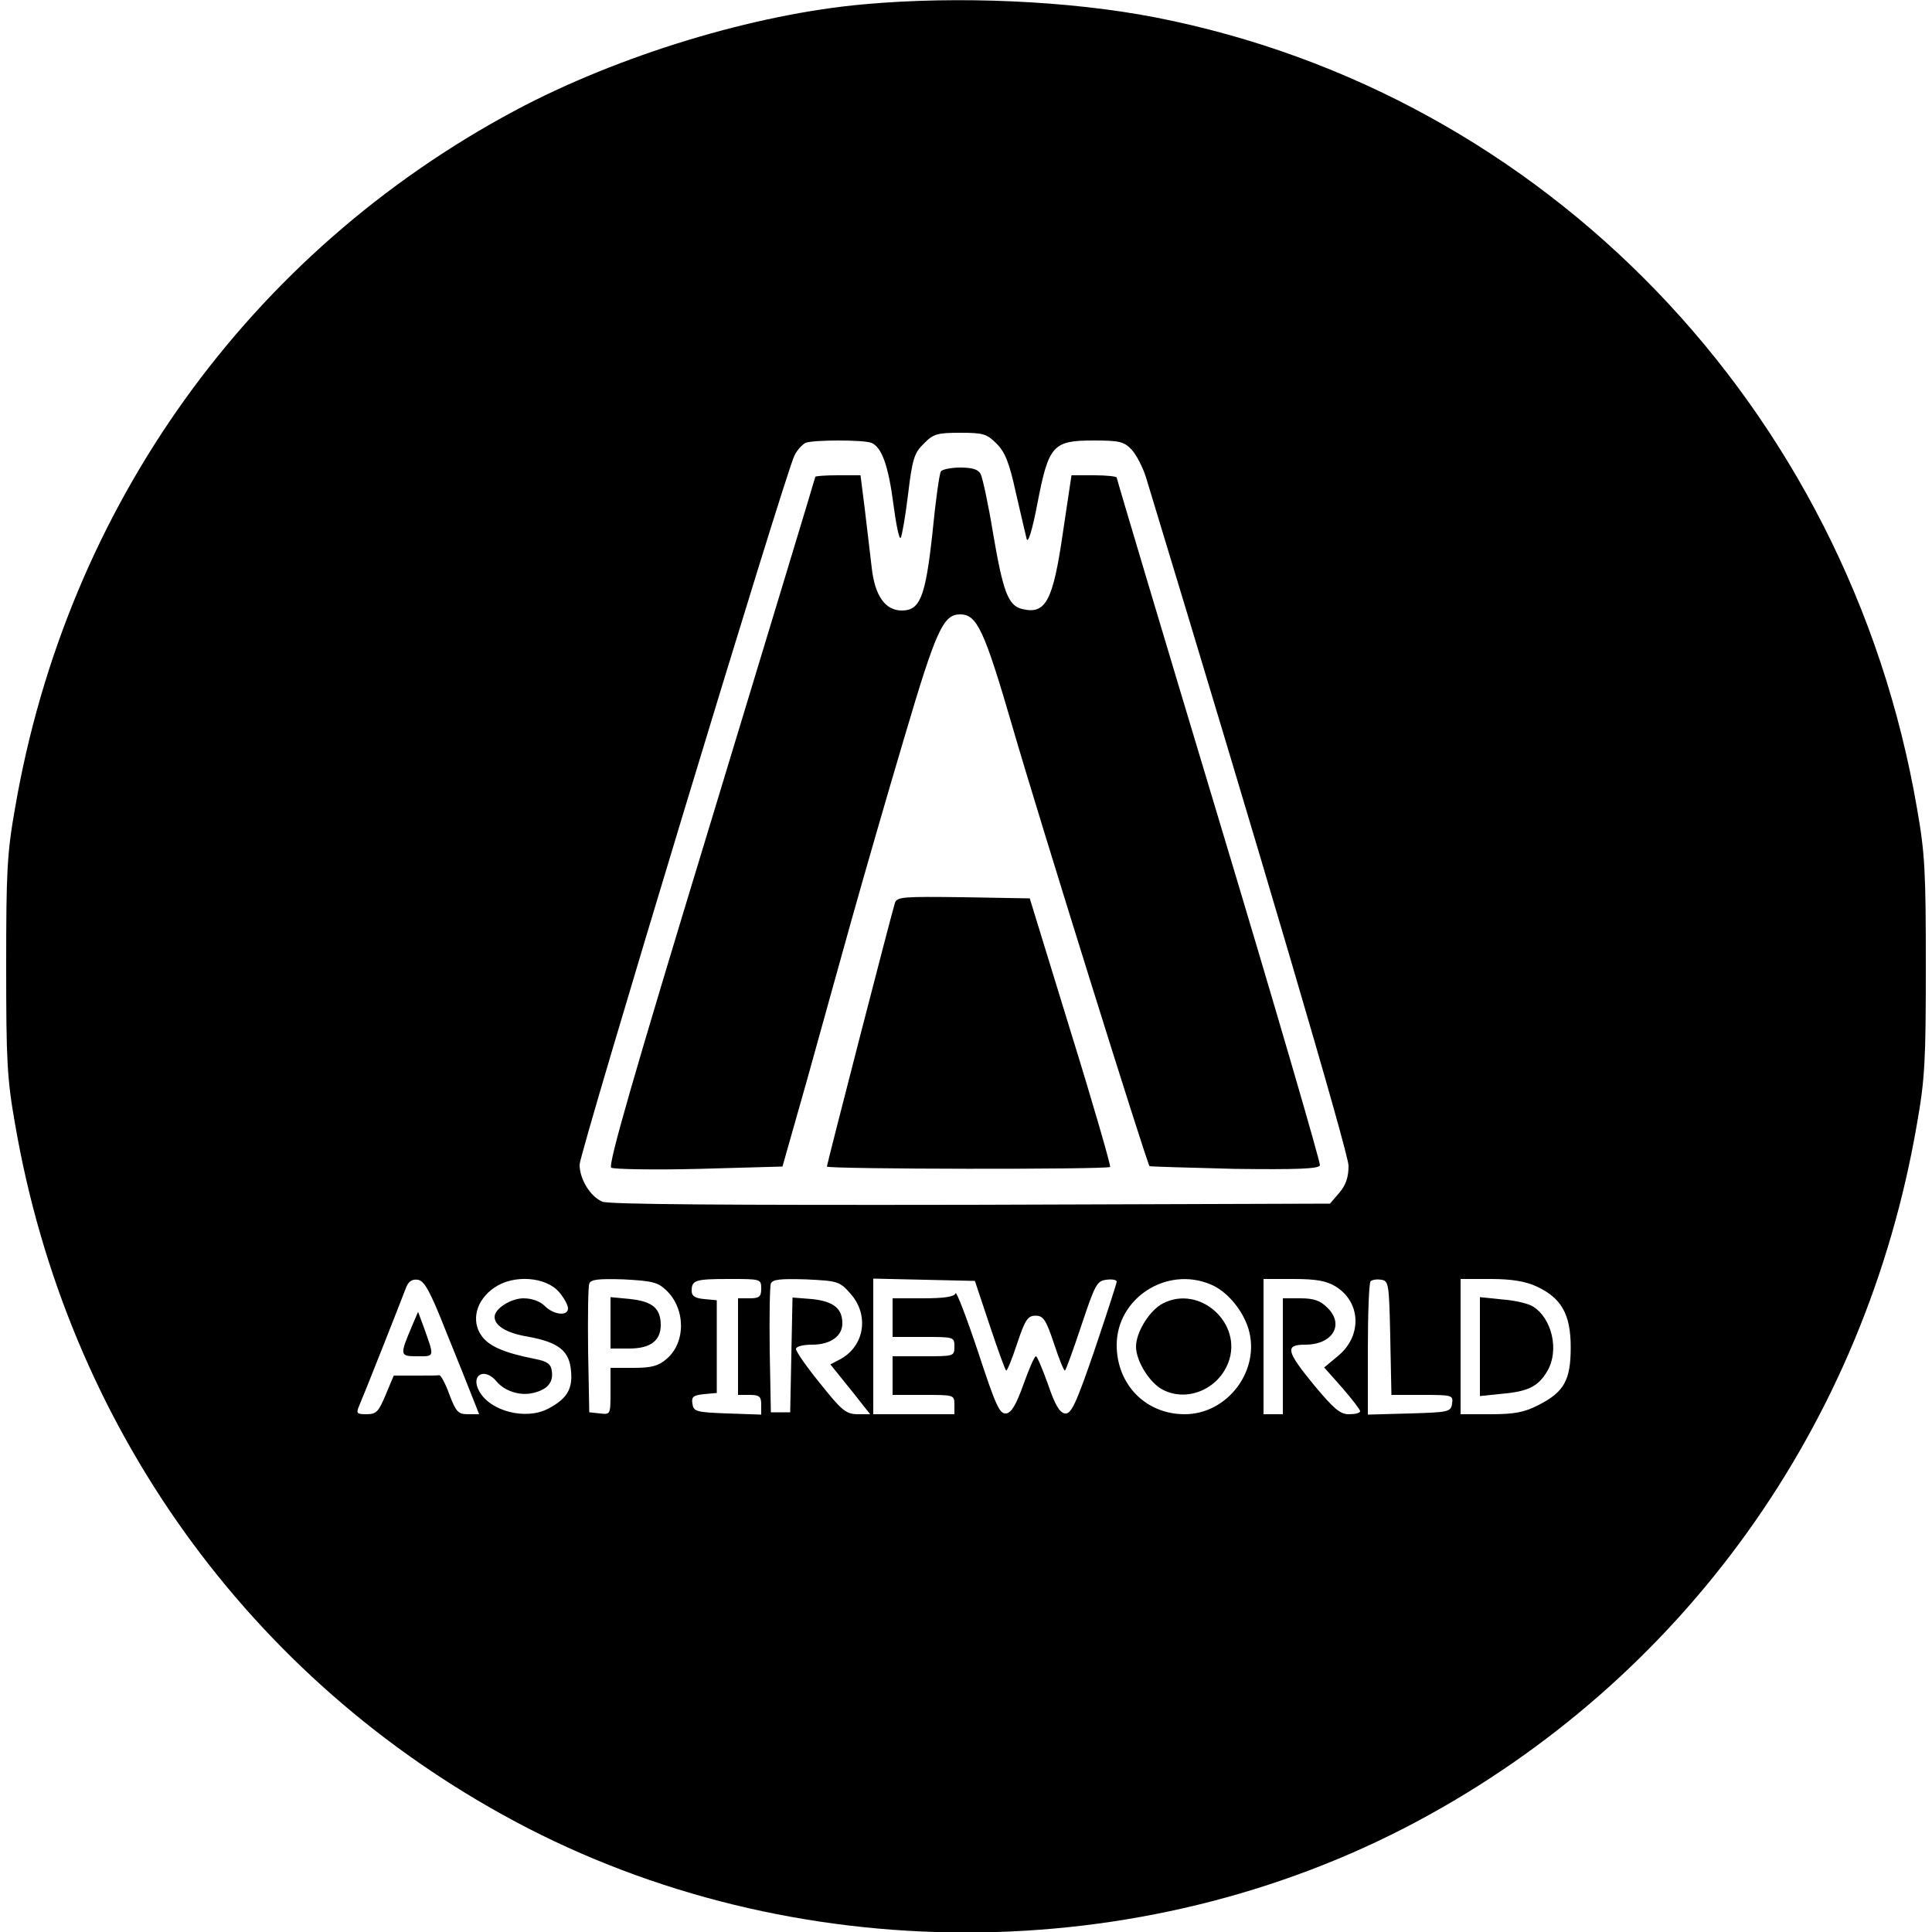 <?xml version="1.0" standalone="no"?>
<!DOCTYPE svg PUBLIC "-//W3C//DTD SVG 20010904//EN"
 "http://www.w3.org/TR/2001/REC-SVG-20010904/DTD/svg10.dtd">
<svg version="1.0" xmlns="http://www.w3.org/2000/svg"
 width="500pt" height="500pt" viewBox="0 0 500 500"
 preserveAspectRatio="xMidYMid meet">

<g transform="translate(0,500) scale(0.1,-0.1)"
fill="#000000" stroke="none">
<path d="M2237 4989 c-284 -25 -636 -132 -904 -275 -688 -368 -1160 -1025
-1294 -1805 -21 -118 -23 -167 -23 -409 0 -242 2 -291 23 -409 134 -780 606
-1437 1294 -1805 717 -383 1617 -383 2334 0 688 368 1160 1025 1294 1805 21
118 23 167 23 409 0 242 -2 291 -23 409 -178 1036 -962 1849 -1971 2046 -221
43 -510 56 -753 34z m342 -1137 c22 -22 33 -49 50 -127 13 -55 25 -109 28
-120 4 -12 15 25 28 93 29 150 40 162 145 162 68 0 79 -3 99 -24 12 -13 29
-46 37 -72 293 -964 524 -1748 524 -1781 0 -30 -7 -50 -24 -70 l-24 -28 -929
-3 c-636 -1 -936 1 -954 8 -31 13 -59 58 -59 96 0 31 533 1791 556 1835 7 15
21 29 29 33 21 8 149 8 170 0 27 -11 44 -59 57 -158 7 -53 15 -93 19 -88 3 4
12 54 19 112 11 92 16 108 41 132 24 25 35 28 94 28 60 0 69 -3 94 -28z
m-1425 -2297 c29 -71 60 -149 69 -172 l17 -43 -29 0 c-25 0 -31 6 -48 51 -10
28 -22 50 -26 50 -4 -1 -32 -1 -63 -1 l-55 0 -21 -50 c-18 -43 -24 -50 -49
-50 -26 0 -28 2 -19 23 9 20 100 250 121 305 6 16 16 22 30 20 17 -2 32 -29
73 -133z m293 101 c13 -15 23 -34 23 -42 0 -21 -37 -17 -60 6 -12 12 -33 20
-55 20 -33 0 -75 -27 -75 -48 0 -23 31 -42 85 -51 82 -15 109 -37 113 -91 4
-46 -12 -71 -60 -96 -58 -30 -150 -6 -178 46 -23 42 14 62 45 25 20 -24 57
-37 90 -31 40 8 58 27 53 58 -2 18 -12 25 -43 31 -81 16 -119 33 -138 59 -29
39 -15 94 33 126 49 34 133 28 167 -12z m277 5 c51 -48 51 -136 1 -178 -21
-18 -38 -23 -86 -23 l-59 0 0 -61 c0 -60 0 -60 -27 -57 l-28 3 -3 160 c-1 87
0 165 3 173 4 11 24 13 89 11 73 -4 88 -7 110 -28z m246 4 c0 -21 -5 -25 -30
-25 l-30 0 0 -125 0 -125 30 0 c25 0 30 -4 30 -25 l0 -26 -87 3 c-82 3 -88 5
-91 25 -3 18 2 22 30 25 l33 3 0 120 0 120 -32 3 c-24 2 -33 8 -33 21 0 28 9
31 97 31 82 0 83 0 83 -25z m231 -13 c50 -56 36 -138 -29 -171 l-23 -12 33
-41 c18 -22 41 -51 51 -64 l19 -24 -34 0 c-29 1 -40 10 -95 79 -35 43 -63 83
-63 90 0 6 17 11 42 11 47 0 78 22 78 55 0 39 -23 57 -78 63 l-51 4 -3 -148
-3 -149 -25 0 -25 0 -3 160 c-1 87 0 165 3 173 4 11 24 13 91 11 82 -4 87 -5
115 -37z m360 -81 c21 -63 40 -116 43 -118 2 -2 15 29 28 69 21 63 28 73 48
73 20 0 27 -10 48 -73 13 -40 26 -71 28 -69 3 2 22 55 43 118 35 105 40 114
64 117 15 2 27 0 27 -5 0 -4 -26 -84 -57 -176 -49 -143 -61 -167 -77 -165 -14
2 -26 23 -44 76 -14 39 -28 72 -31 72 -4 0 -18 -33 -32 -72 -19 -53 -31 -74
-45 -76 -17 -2 -27 20 -73 160 -30 90 -56 157 -58 151 -3 -9 -29 -13 -84 -13
l-79 0 0 -50 0 -50 80 0 c79 0 80 0 80 -25 0 -25 -1 -25 -80 -25 l-80 0 0 -50
0 -50 80 0 c79 0 80 0 80 -25 l0 -25 -105 0 -105 0 0 175 0 176 132 -3 131 -3
38 -114z m572 105 c42 -17 83 -66 98 -115 32 -107 -54 -221 -165 -221 -101 0
-176 77 -176 179 0 121 129 205 243 157z m323 -5 c66 -40 70 -128 7 -180 l-36
-30 47 -53 c25 -29 46 -56 46 -60 0 -5 -13 -8 -29 -8 -23 0 -39 14 -90 75 -73
89 -76 105 -23 105 70 0 102 51 58 95 -19 19 -35 25 -71 25 l-45 0 0 -150 0
-150 -25 0 -25 0 0 175 0 175 78 0 c58 0 85 -5 108 -19z m142 -133 l3 -148 80
0 c78 0 80 -1 77 -22 -3 -22 -8 -23 -110 -26 l-108 -3 0 169 c0 93 3 172 7
176 4 4 16 6 28 4 19 -3 20 -11 23 -150z m378 133 c65 -30 89 -72 89 -158 0
-85 -17 -116 -85 -150 -35 -18 -61 -23 -122 -23 l-78 0 0 175 0 175 78 0 c53
0 90 -6 118 -19z"/>
<path d="M2435 3780 c-4 -6 -14 -78 -22 -161 -18 -164 -32 -199 -79 -199 -43
0 -70 38 -78 111 -4 35 -12 103 -18 152 l-11 87 -58 0 c-33 0 -59 -2 -59 -4 0
-2 -122 -404 -270 -892 -205 -673 -267 -890 -258 -896 7 -4 110 -6 228 -3
l215 6 63 222 c34 122 86 310 116 417 30 107 91 319 136 470 83 281 101 320
145 320 43 0 62 -39 135 -290 65 -225 348 -1131 355 -1138 1 -1 100 -4 219 -7
163 -2 218 0 222 9 2 6 -115 408 -261 893 -146 485 -265 884 -265 887 0 3 -26
6 -58 6 l-59 0 -22 -147 c-26 -180 -45 -214 -106 -199 -36 9 -49 44 -75 196
-12 74 -27 143 -32 153 -6 12 -21 17 -53 17 -24 0 -47 -5 -50 -10z"/>
<path d="M2316 2663 c-9 -28 -176 -676 -176 -682 0 -7 727 -8 733 -1 2 3 -43
160 -102 350 l-106 345 -172 3 c-157 2 -172 1 -177 -15z"/>
<path d="M1067 1570 c-33 -78 -33 -80 13 -80 46 0 45 -4 15 80 l-13 35 -15
-35z"/>
<path d="M1580 1576 l0 -66 48 0 c55 0 82 20 82 61 0 43 -22 61 -78 67 l-52 5
0 -67z"/>
<path d="M3010 1627 c-34 -17 -70 -74 -70 -112 0 -38 36 -95 70 -112 63 -32
143 2 169 71 38 100 -73 202 -169 153z"/>
<path d="M3830 1515 l0 -128 58 6 c67 6 93 19 116 58 32 53 13 137 -37 168
-11 7 -47 16 -79 18 l-58 6 0 -128z"/>
</g>
</svg>
